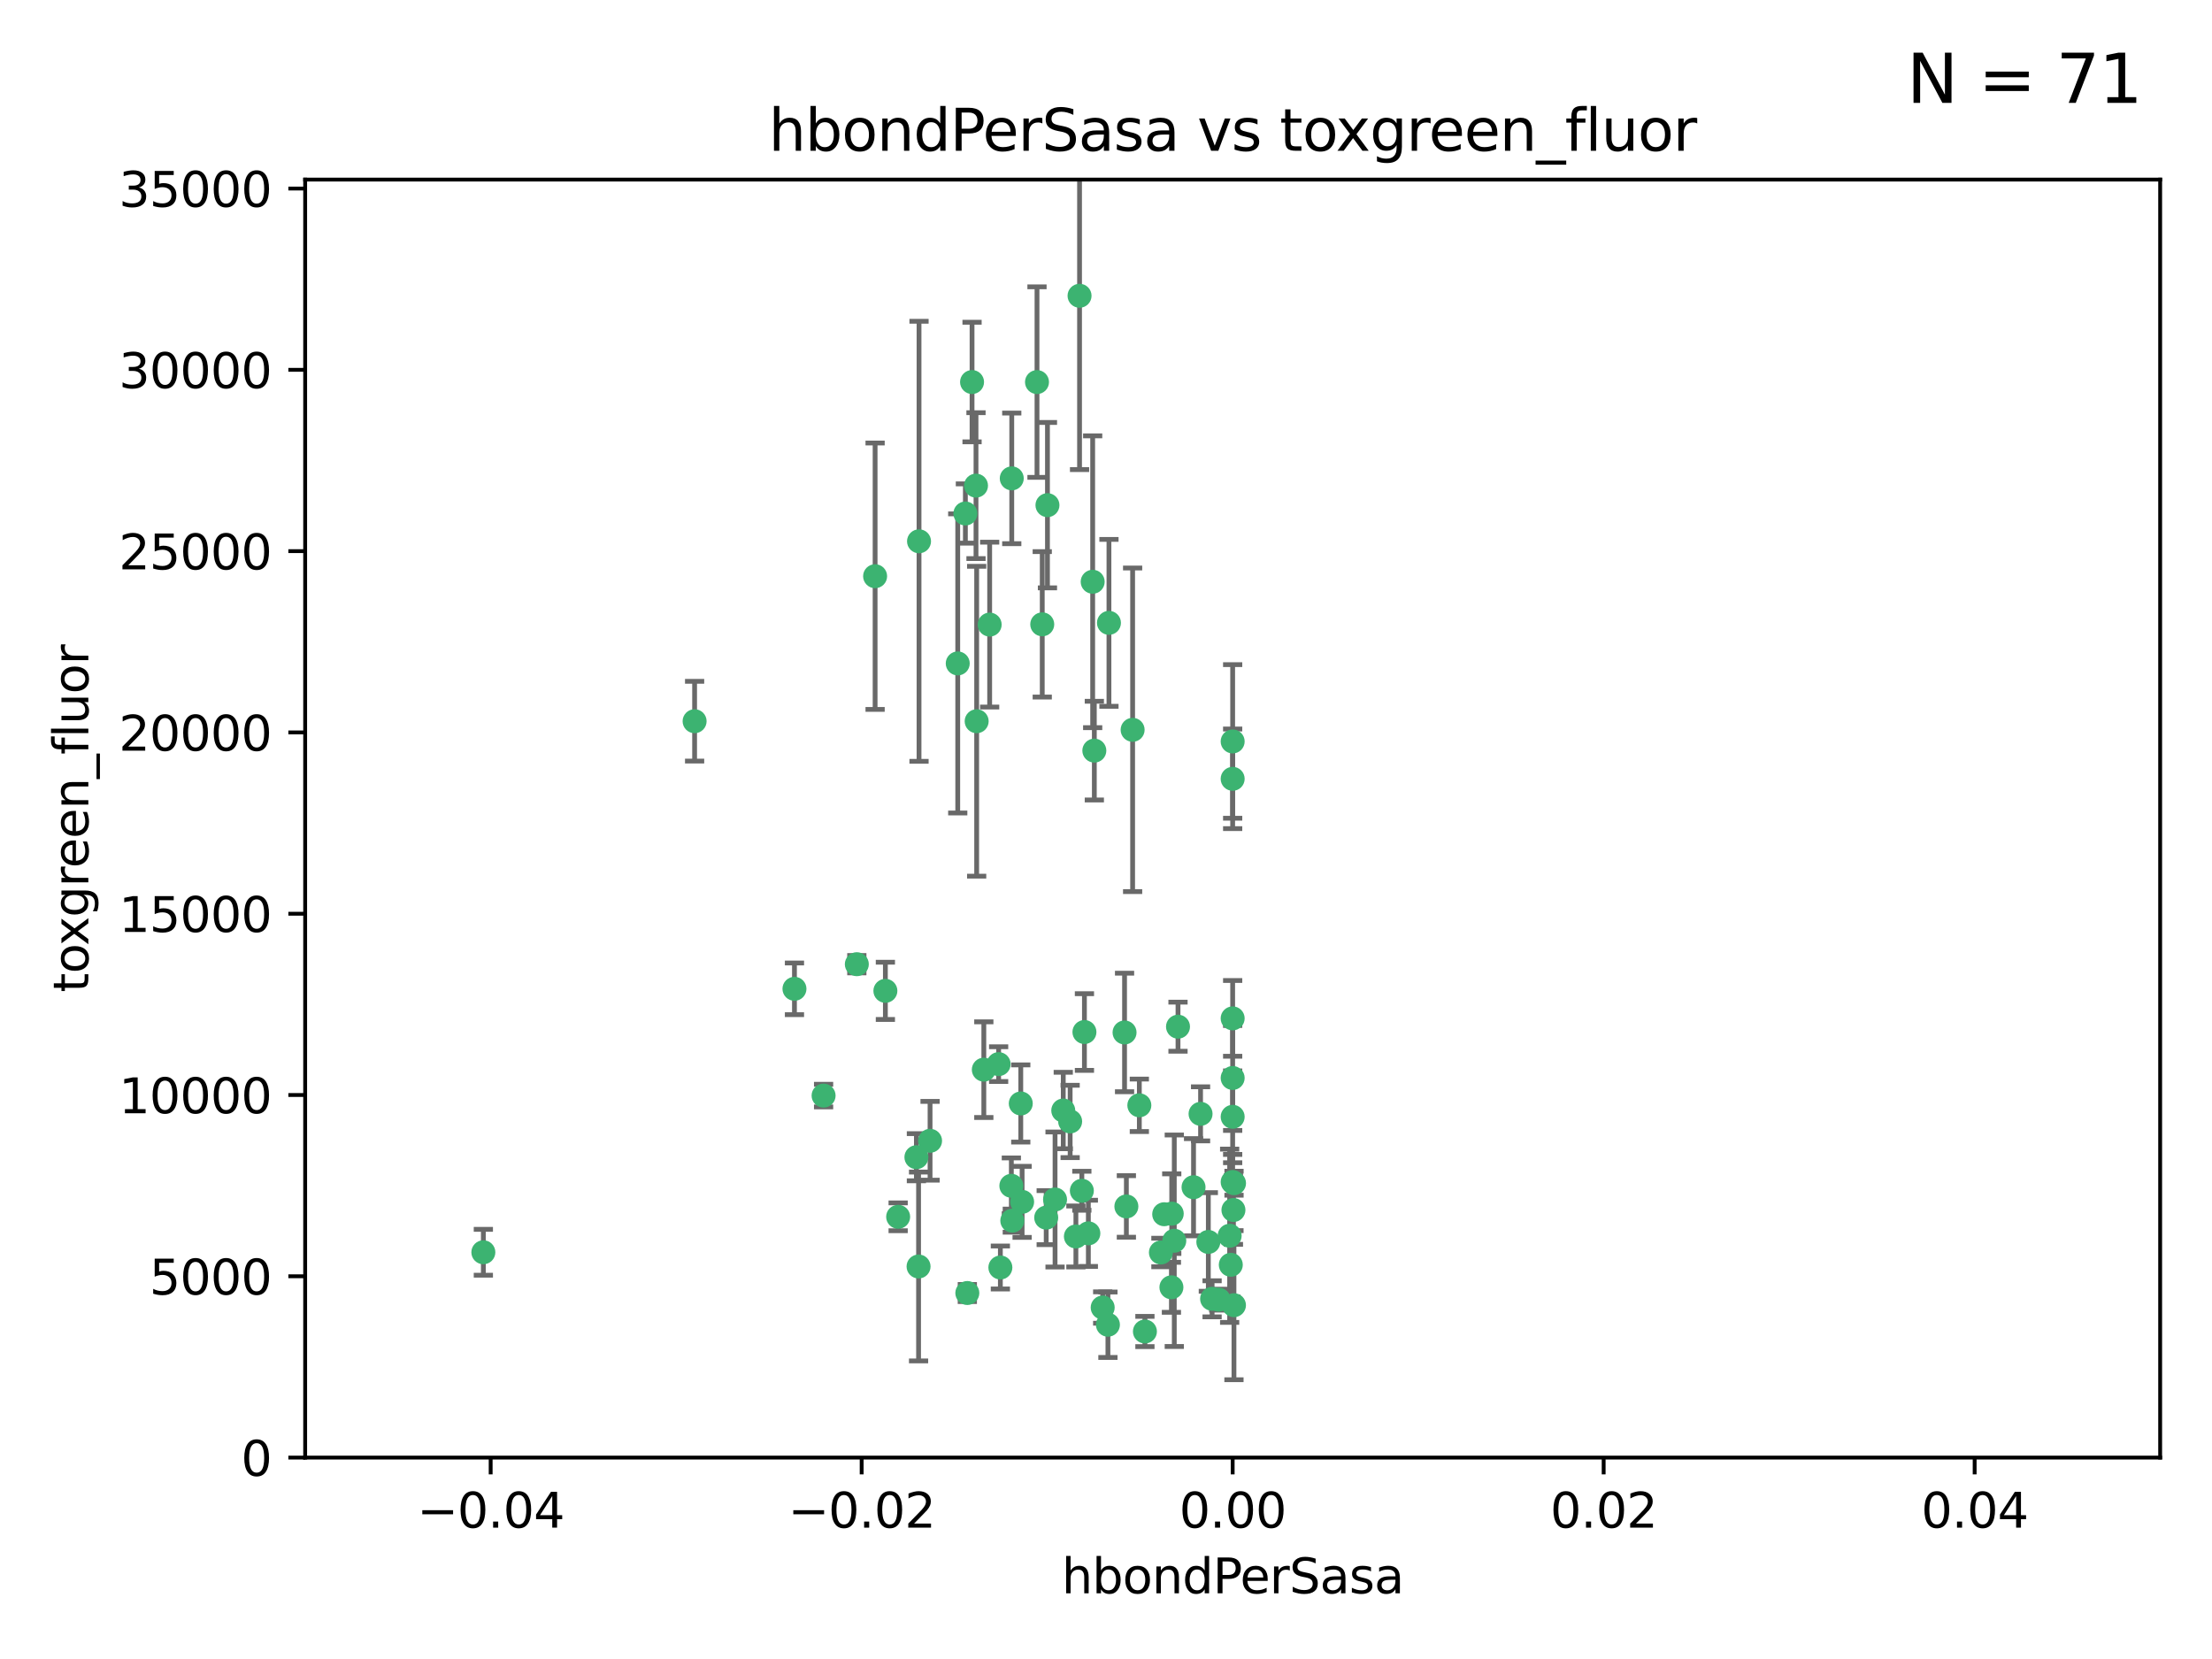 <?xml version="1.0" encoding="utf-8" standalone="no"?>
<!DOCTYPE svg PUBLIC "-//W3C//DTD SVG 1.1//EN"
  "http://www.w3.org/Graphics/SVG/1.1/DTD/svg11.dtd">
<svg xmlns:xlink="http://www.w3.org/1999/xlink" width="460.8pt" height="345.6pt" viewBox="0 0 460.8 345.6" xmlns="http://www.w3.org/2000/svg" version="1.1">
 <defs>
  <style type="text/css">*{stroke-linejoin: round; stroke-linecap: butt}</style>
 </defs>
 <g id="figure_1">
  <g id="patch_1">
   <path d="M 0 345.6 
L 460.8 345.6 
L 460.8 0 
L 0 0 
z
" style="fill: #ffffff"/>
  </g>
  <g id="axes_1">
   <g id="patch_2">
    <path d="M 63.571 303.64 
L 450 303.64 
L 450 37.411 
L 63.571 37.411 
z
" style="fill: #ffffff"/>
   </g>
   <g id="PathCollection_1">
    <defs>
     <path id="m4225fe1661" d="M 0 1.118 
C 0.297 1.118 0.581 1 0.791 0.791 
C 1 0.581 1.118 0.297 1.118 0 
C 1.118 -0.297 1 -0.581 0.791 -0.791 
C 0.581 -1 0.297 -1.118 0 -1.118 
C -0.297 -1.118 -0.581 -1 -0.791 -0.791 
C -1 -0.581 -1.118 -0.297 -1.118 0 
C -1.118 0.297 -1 0.581 -0.791 0.791 
C -0.581 1 -0.297 1.118 0 1.118 
z
" style="stroke: #3cb371"/>
    </defs>
    <g clip-path="url(#p23bdf0e382)">
     <use xlink:href="#m4225fe1661" x="216.026" y="79.593" style="fill: #3cb371; stroke: #3cb371"/>
     <use xlink:href="#m4225fe1661" x="224.89" y="61.614" style="fill: #3cb371; stroke: #3cb371"/>
     <use xlink:href="#m4225fe1661" x="100.691" y="260.87" style="fill: #3cb371; stroke: #3cb371"/>
     <use xlink:href="#m4225fe1661" x="203.319" y="101.166" style="fill: #3cb371; stroke: #3cb371"/>
     <use xlink:href="#m4225fe1661" x="191.45" y="112.761" style="fill: #3cb371; stroke: #3cb371"/>
     <use xlink:href="#m4225fe1661" x="206.164" y="130.114" style="fill: #3cb371; stroke: #3cb371"/>
     <use xlink:href="#m4225fe1661" x="199.515" y="138.203" style="fill: #3cb371; stroke: #3cb371"/>
     <use xlink:href="#m4225fe1661" x="201.107" y="106.972" style="fill: #3cb371; stroke: #3cb371"/>
     <use xlink:href="#m4225fe1661" x="210.768" y="99.654" style="fill: #3cb371; stroke: #3cb371"/>
     <use xlink:href="#m4225fe1661" x="241.838" y="260.914" style="fill: #3cb371; stroke: #3cb371"/>
     <use xlink:href="#m4225fe1661" x="217.118" y="130.059" style="fill: #3cb371; stroke: #3cb371"/>
     <use xlink:href="#m4225fe1661" x="202.496" y="79.585" style="fill: #3cb371; stroke: #3cb371"/>
     <use xlink:href="#m4225fe1661" x="184.442" y="206.41" style="fill: #3cb371; stroke: #3cb371"/>
     <use xlink:href="#m4225fe1661" x="182.301" y="120.034" style="fill: #3cb371; stroke: #3cb371"/>
     <use xlink:href="#m4225fe1661" x="210.682" y="247.024" style="fill: #3cb371; stroke: #3cb371"/>
     <use xlink:href="#m4225fe1661" x="165.501" y="205.988" style="fill: #3cb371; stroke: #3cb371"/>
     <use xlink:href="#m4225fe1661" x="227.624" y="121.191" style="fill: #3cb371; stroke: #3cb371"/>
     <use xlink:href="#m4225fe1661" x="201.512" y="269.359" style="fill: #3cb371; stroke: #3cb371"/>
     <use xlink:href="#m4225fe1661" x="244.095" y="252.825" style="fill: #3cb371; stroke: #3cb371"/>
     <use xlink:href="#m4225fe1661" x="144.699" y="150.242" style="fill: #3cb371; stroke: #3cb371"/>
     <use xlink:href="#m4225fe1661" x="242.524" y="252.947" style="fill: #3cb371; stroke: #3cb371"/>
     <use xlink:href="#m4225fe1661" x="190.904" y="241.067" style="fill: #3cb371; stroke: #3cb371"/>
     <use xlink:href="#m4225fe1661" x="208.395" y="264.042" style="fill: #3cb371; stroke: #3cb371"/>
     <use xlink:href="#m4225fe1661" x="237.346" y="230.255" style="fill: #3cb371; stroke: #3cb371"/>
     <use xlink:href="#m4225fe1661" x="252.503" y="270.567" style="fill: #3cb371; stroke: #3cb371"/>
     <use xlink:href="#m4225fe1661" x="256.948" y="252.069" style="fill: #3cb371; stroke: #3cb371"/>
     <use xlink:href="#m4225fe1661" x="219.786" y="249.877" style="fill: #3cb371; stroke: #3cb371"/>
     <use xlink:href="#m4225fe1661" x="244.027" y="268.169" style="fill: #3cb371; stroke: #3cb371"/>
     <use xlink:href="#m4225fe1661" x="256.397" y="263.481" style="fill: #3cb371; stroke: #3cb371"/>
     <use xlink:href="#m4225fe1661" x="238.508" y="277.375" style="fill: #3cb371; stroke: #3cb371"/>
     <use xlink:href="#m4225fe1661" x="234.644" y="251.323" style="fill: #3cb371; stroke: #3cb371"/>
     <use xlink:href="#m4225fe1661" x="253.875" y="270.746" style="fill: #3cb371; stroke: #3cb371"/>
     <use xlink:href="#m4225fe1661" x="229.709" y="272.382" style="fill: #3cb371; stroke: #3cb371"/>
     <use xlink:href="#m4225fe1661" x="204.948" y="222.83" style="fill: #3cb371; stroke: #3cb371"/>
     <use xlink:href="#m4225fe1661" x="191.354" y="263.833" style="fill: #3cb371; stroke: #3cb371"/>
     <use xlink:href="#m4225fe1661" x="212.925" y="250.369" style="fill: #3cb371; stroke: #3cb371"/>
     <use xlink:href="#m4225fe1661" x="203.457" y="150.246" style="fill: #3cb371; stroke: #3cb371"/>
     <use xlink:href="#m4225fe1661" x="221.497" y="231.339" style="fill: #3cb371; stroke: #3cb371"/>
     <use xlink:href="#m4225fe1661" x="225.908" y="214.991" style="fill: #3cb371; stroke: #3cb371"/>
     <use xlink:href="#m4225fe1661" x="244.625" y="258.47" style="fill: #3cb371; stroke: #3cb371"/>
     <use xlink:href="#m4225fe1661" x="178.492" y="200.861" style="fill: #3cb371; stroke: #3cb371"/>
     <use xlink:href="#m4225fe1661" x="217.943" y="253.655" style="fill: #3cb371; stroke: #3cb371"/>
     <use xlink:href="#m4225fe1661" x="187.102" y="253.482" style="fill: #3cb371; stroke: #3cb371"/>
     <use xlink:href="#m4225fe1661" x="235.946" y="152.035" style="fill: #3cb371; stroke: #3cb371"/>
     <use xlink:href="#m4225fe1661" x="208.035" y="221.675" style="fill: #3cb371; stroke: #3cb371"/>
     <use xlink:href="#m4225fe1661" x="230.801" y="275.967" style="fill: #3cb371; stroke: #3cb371"/>
     <use xlink:href="#m4225fe1661" x="234.265" y="215.082" style="fill: #3cb371; stroke: #3cb371"/>
     <use xlink:href="#m4225fe1661" x="256.786" y="212.147" style="fill: #3cb371; stroke: #3cb371"/>
     <use xlink:href="#m4225fe1661" x="227.97" y="156.366" style="fill: #3cb371; stroke: #3cb371"/>
     <use xlink:href="#m4225fe1661" x="222.931" y="233.615" style="fill: #3cb371; stroke: #3cb371"/>
     <use xlink:href="#m4225fe1661" x="224.129" y="257.576" style="fill: #3cb371; stroke: #3cb371"/>
     <use xlink:href="#m4225fe1661" x="225.369" y="248.058" style="fill: #3cb371; stroke: #3cb371"/>
     <use xlink:href="#m4225fe1661" x="257.056" y="271.896" style="fill: #3cb371; stroke: #3cb371"/>
     <use xlink:href="#m4225fe1661" x="226.725" y="256.929" style="fill: #3cb371; stroke: #3cb371"/>
     <use xlink:href="#m4225fe1661" x="256.786" y="224.561" style="fill: #3cb371; stroke: #3cb371"/>
     <use xlink:href="#m4225fe1661" x="245.4" y="213.877" style="fill: #3cb371; stroke: #3cb371"/>
     <use xlink:href="#m4225fe1661" x="210.881" y="254.285" style="fill: #3cb371; stroke: #3cb371"/>
     <use xlink:href="#m4225fe1661" x="256.159" y="257.429" style="fill: #3cb371; stroke: #3cb371"/>
     <use xlink:href="#m4225fe1661" x="250.099" y="232.035" style="fill: #3cb371; stroke: #3cb371"/>
     <use xlink:href="#m4225fe1661" x="256.786" y="154.457" style="fill: #3cb371; stroke: #3cb371"/>
     <use xlink:href="#m4225fe1661" x="218.205" y="105.234" style="fill: #3cb371; stroke: #3cb371"/>
     <use xlink:href="#m4225fe1661" x="231.015" y="129.752" style="fill: #3cb371; stroke: #3cb371"/>
     <use xlink:href="#m4225fe1661" x="256.786" y="232.65" style="fill: #3cb371; stroke: #3cb371"/>
     <use xlink:href="#m4225fe1661" x="251.718" y="258.72" style="fill: #3cb371; stroke: #3cb371"/>
     <use xlink:href="#m4225fe1661" x="256.786" y="246.235" style="fill: #3cb371; stroke: #3cb371"/>
     <use xlink:href="#m4225fe1661" x="248.636" y="247.319" style="fill: #3cb371; stroke: #3cb371"/>
     <use xlink:href="#m4225fe1661" x="257.069" y="246.485" style="fill: #3cb371; stroke: #3cb371"/>
     <use xlink:href="#m4225fe1661" x="212.645" y="229.873" style="fill: #3cb371; stroke: #3cb371"/>
     <use xlink:href="#m4225fe1661" x="193.749" y="237.649" style="fill: #3cb371; stroke: #3cb371"/>
     <use xlink:href="#m4225fe1661" x="171.569" y="228.234" style="fill: #3cb371; stroke: #3cb371"/>
     <use xlink:href="#m4225fe1661" x="256.786" y="162.243" style="fill: #3cb371; stroke: #3cb371"/>
    </g>
   </g>
   <g id="matplotlib.axis_1">
    <g id="xtick_1">
     <g id="line2d_1">
      <defs>
       <path id="mf4c8708329" d="M 0 0 
L 0 3.5 
" style="stroke: #000000; stroke-width: 0.8"/>
      </defs>
      <g>
       <use xlink:href="#mf4c8708329" x="102.214" y="303.64" style="stroke: #000000; stroke-width: 0.8"/>
      </g>
     </g>
     <g id="text_1">
      <!-- −0.04 -->
      <g transform="translate(86.891 318.238)scale(0.1 -0.1)">
       <defs>
        <path id="DejaVuSans-2212" d="M 678 2272 
L 4684 2272 
L 4684 1741 
L 678 1741 
L 678 2272 
z
" transform="scale(0.016)"/>
        <path id="DejaVuSans-30" d="M 2034 4250 
Q 1547 4250 1301 3770 
Q 1056 3291 1056 2328 
Q 1056 1369 1301 889 
Q 1547 409 2034 409 
Q 2525 409 2770 889 
Q 3016 1369 3016 2328 
Q 3016 3291 2770 3770 
Q 2525 4250 2034 4250 
z
M 2034 4750 
Q 2819 4750 3233 4129 
Q 3647 3509 3647 2328 
Q 3647 1150 3233 529 
Q 2819 -91 2034 -91 
Q 1250 -91 836 529 
Q 422 1150 422 2328 
Q 422 3509 836 4129 
Q 1250 4750 2034 4750 
z
" transform="scale(0.016)"/>
        <path id="DejaVuSans-2e" d="M 684 794 
L 1344 794 
L 1344 0 
L 684 0 
L 684 794 
z
" transform="scale(0.016)"/>
        <path id="DejaVuSans-34" d="M 2419 4116 
L 825 1625 
L 2419 1625 
L 2419 4116 
z
M 2253 4666 
L 3047 4666 
L 3047 1625 
L 3713 1625 
L 3713 1100 
L 3047 1100 
L 3047 0 
L 2419 0 
L 2419 1100 
L 313 1100 
L 313 1709 
L 2253 4666 
z
" transform="scale(0.016)"/>
       </defs>
       <use xlink:href="#DejaVuSans-2212"/>
       <use xlink:href="#DejaVuSans-30" x="83.789"/>
       <use xlink:href="#DejaVuSans-2e" x="147.412"/>
       <use xlink:href="#DejaVuSans-30" x="179.199"/>
       <use xlink:href="#DejaVuSans-34" x="242.822"/>
      </g>
     </g>
    </g>
    <g id="xtick_2">
     <g id="line2d_2">
      <g>
       <use xlink:href="#mf4c8708329" x="179.5" y="303.64" style="stroke: #000000; stroke-width: 0.8"/>
      </g>
     </g>
     <g id="text_2">
      <!-- −0.02 -->
      <g transform="translate(164.177 318.238)scale(0.1 -0.1)">
       <defs>
        <path id="DejaVuSans-32" d="M 1228 531 
L 3431 531 
L 3431 0 
L 469 0 
L 469 531 
Q 828 903 1448 1529 
Q 2069 2156 2228 2338 
Q 2531 2678 2651 2914 
Q 2772 3150 2772 3378 
Q 2772 3750 2511 3984 
Q 2250 4219 1831 4219 
Q 1534 4219 1204 4116 
Q 875 4013 500 3803 
L 500 4441 
Q 881 4594 1212 4672 
Q 1544 4750 1819 4750 
Q 2544 4750 2975 4387 
Q 3406 4025 3406 3419 
Q 3406 3131 3298 2873 
Q 3191 2616 2906 2266 
Q 2828 2175 2409 1742 
Q 1991 1309 1228 531 
z
" transform="scale(0.016)"/>
       </defs>
       <use xlink:href="#DejaVuSans-2212"/>
       <use xlink:href="#DejaVuSans-30" x="83.789"/>
       <use xlink:href="#DejaVuSans-2e" x="147.412"/>
       <use xlink:href="#DejaVuSans-30" x="179.199"/>
       <use xlink:href="#DejaVuSans-32" x="242.822"/>
      </g>
     </g>
    </g>
    <g id="xtick_3">
     <g id="line2d_3">
      <g>
       <use xlink:href="#mf4c8708329" x="256.786" y="303.64" style="stroke: #000000; stroke-width: 0.8"/>
      </g>
     </g>
     <g id="text_3">
      <!-- 0.00 -->
      <g transform="translate(245.653 318.238)scale(0.1 -0.1)">
       <use xlink:href="#DejaVuSans-30"/>
       <use xlink:href="#DejaVuSans-2e" x="63.623"/>
       <use xlink:href="#DejaVuSans-30" x="95.41"/>
       <use xlink:href="#DejaVuSans-30" x="159.033"/>
      </g>
     </g>
    </g>
    <g id="xtick_4">
     <g id="line2d_4">
      <g>
       <use xlink:href="#mf4c8708329" x="334.071" y="303.64" style="stroke: #000000; stroke-width: 0.8"/>
      </g>
     </g>
     <g id="text_4">
      <!-- 0.02 -->
      <g transform="translate(322.939 318.238)scale(0.1 -0.1)">
       <use xlink:href="#DejaVuSans-30"/>
       <use xlink:href="#DejaVuSans-2e" x="63.623"/>
       <use xlink:href="#DejaVuSans-30" x="95.41"/>
       <use xlink:href="#DejaVuSans-32" x="159.033"/>
      </g>
     </g>
    </g>
    <g id="xtick_5">
     <g id="line2d_5">
      <g>
       <use xlink:href="#mf4c8708329" x="411.357" y="303.64" style="stroke: #000000; stroke-width: 0.8"/>
      </g>
     </g>
     <g id="text_5">
      <!-- 0.04 -->
      <g transform="translate(400.224 318.238)scale(0.1 -0.1)">
       <use xlink:href="#DejaVuSans-30"/>
       <use xlink:href="#DejaVuSans-2e" x="63.623"/>
       <use xlink:href="#DejaVuSans-30" x="95.41"/>
       <use xlink:href="#DejaVuSans-34" x="159.033"/>
      </g>
     </g>
    </g>
    <g id="text_6">
     <!-- hbondPerSasa -->
     <g transform="translate(221.168 331.917)scale(0.1 -0.1)">
      <defs>
       <path id="DejaVuSans-68" d="M 3513 2113 
L 3513 0 
L 2938 0 
L 2938 2094 
Q 2938 2591 2744 2837 
Q 2550 3084 2163 3084 
Q 1697 3084 1428 2787 
Q 1159 2491 1159 1978 
L 1159 0 
L 581 0 
L 581 4863 
L 1159 4863 
L 1159 2956 
Q 1366 3272 1645 3428 
Q 1925 3584 2291 3584 
Q 2894 3584 3203 3211 
Q 3513 2838 3513 2113 
z
" transform="scale(0.016)"/>
       <path id="DejaVuSans-62" d="M 3116 1747 
Q 3116 2381 2855 2742 
Q 2594 3103 2138 3103 
Q 1681 3103 1420 2742 
Q 1159 2381 1159 1747 
Q 1159 1113 1420 752 
Q 1681 391 2138 391 
Q 2594 391 2855 752 
Q 3116 1113 3116 1747 
z
M 1159 2969 
Q 1341 3281 1617 3432 
Q 1894 3584 2278 3584 
Q 2916 3584 3314 3078 
Q 3713 2572 3713 1747 
Q 3713 922 3314 415 
Q 2916 -91 2278 -91 
Q 1894 -91 1617 61 
Q 1341 213 1159 525 
L 1159 0 
L 581 0 
L 581 4863 
L 1159 4863 
L 1159 2969 
z
" transform="scale(0.016)"/>
       <path id="DejaVuSans-6f" d="M 1959 3097 
Q 1497 3097 1228 2736 
Q 959 2375 959 1747 
Q 959 1119 1226 758 
Q 1494 397 1959 397 
Q 2419 397 2687 759 
Q 2956 1122 2956 1747 
Q 2956 2369 2687 2733 
Q 2419 3097 1959 3097 
z
M 1959 3584 
Q 2709 3584 3137 3096 
Q 3566 2609 3566 1747 
Q 3566 888 3137 398 
Q 2709 -91 1959 -91 
Q 1206 -91 779 398 
Q 353 888 353 1747 
Q 353 2609 779 3096 
Q 1206 3584 1959 3584 
z
" transform="scale(0.016)"/>
       <path id="DejaVuSans-6e" d="M 3513 2113 
L 3513 0 
L 2938 0 
L 2938 2094 
Q 2938 2591 2744 2837 
Q 2550 3084 2163 3084 
Q 1697 3084 1428 2787 
Q 1159 2491 1159 1978 
L 1159 0 
L 581 0 
L 581 3500 
L 1159 3500 
L 1159 2956 
Q 1366 3272 1645 3428 
Q 1925 3584 2291 3584 
Q 2894 3584 3203 3211 
Q 3513 2838 3513 2113 
z
" transform="scale(0.016)"/>
       <path id="DejaVuSans-64" d="M 2906 2969 
L 2906 4863 
L 3481 4863 
L 3481 0 
L 2906 0 
L 2906 525 
Q 2725 213 2448 61 
Q 2172 -91 1784 -91 
Q 1150 -91 751 415 
Q 353 922 353 1747 
Q 353 2572 751 3078 
Q 1150 3584 1784 3584 
Q 2172 3584 2448 3432 
Q 2725 3281 2906 2969 
z
M 947 1747 
Q 947 1113 1208 752 
Q 1469 391 1925 391 
Q 2381 391 2643 752 
Q 2906 1113 2906 1747 
Q 2906 2381 2643 2742 
Q 2381 3103 1925 3103 
Q 1469 3103 1208 2742 
Q 947 2381 947 1747 
z
" transform="scale(0.016)"/>
       <path id="DejaVuSans-50" d="M 1259 4147 
L 1259 2394 
L 2053 2394 
Q 2494 2394 2734 2622 
Q 2975 2850 2975 3272 
Q 2975 3691 2734 3919 
Q 2494 4147 2053 4147 
L 1259 4147 
z
M 628 4666 
L 2053 4666 
Q 2838 4666 3239 4311 
Q 3641 3956 3641 3272 
Q 3641 2581 3239 2228 
Q 2838 1875 2053 1875 
L 1259 1875 
L 1259 0 
L 628 0 
L 628 4666 
z
" transform="scale(0.016)"/>
       <path id="DejaVuSans-65" d="M 3597 1894 
L 3597 1613 
L 953 1613 
Q 991 1019 1311 708 
Q 1631 397 2203 397 
Q 2534 397 2845 478 
Q 3156 559 3463 722 
L 3463 178 
Q 3153 47 2828 -22 
Q 2503 -91 2169 -91 
Q 1331 -91 842 396 
Q 353 884 353 1716 
Q 353 2575 817 3079 
Q 1281 3584 2069 3584 
Q 2775 3584 3186 3129 
Q 3597 2675 3597 1894 
z
M 3022 2063 
Q 3016 2534 2758 2815 
Q 2500 3097 2075 3097 
Q 1594 3097 1305 2825 
Q 1016 2553 972 2059 
L 3022 2063 
z
" transform="scale(0.016)"/>
       <path id="DejaVuSans-72" d="M 2631 2963 
Q 2534 3019 2420 3045 
Q 2306 3072 2169 3072 
Q 1681 3072 1420 2755 
Q 1159 2438 1159 1844 
L 1159 0 
L 581 0 
L 581 3500 
L 1159 3500 
L 1159 2956 
Q 1341 3275 1631 3429 
Q 1922 3584 2338 3584 
Q 2397 3584 2469 3576 
Q 2541 3569 2628 3553 
L 2631 2963 
z
" transform="scale(0.016)"/>
       <path id="DejaVuSans-53" d="M 3425 4513 
L 3425 3897 
Q 3066 4069 2747 4153 
Q 2428 4238 2131 4238 
Q 1616 4238 1336 4038 
Q 1056 3838 1056 3469 
Q 1056 3159 1242 3001 
Q 1428 2844 1947 2747 
L 2328 2669 
Q 3034 2534 3370 2195 
Q 3706 1856 3706 1288 
Q 3706 609 3251 259 
Q 2797 -91 1919 -91 
Q 1588 -91 1214 -16 
Q 841 59 441 206 
L 441 856 
Q 825 641 1194 531 
Q 1563 422 1919 422 
Q 2459 422 2753 634 
Q 3047 847 3047 1241 
Q 3047 1584 2836 1778 
Q 2625 1972 2144 2069 
L 1759 2144 
Q 1053 2284 737 2584 
Q 422 2884 422 3419 
Q 422 4038 858 4394 
Q 1294 4750 2059 4750 
Q 2388 4750 2728 4690 
Q 3069 4631 3425 4513 
z
" transform="scale(0.016)"/>
       <path id="DejaVuSans-61" d="M 2194 1759 
Q 1497 1759 1228 1600 
Q 959 1441 959 1056 
Q 959 750 1161 570 
Q 1363 391 1709 391 
Q 2188 391 2477 730 
Q 2766 1069 2766 1631 
L 2766 1759 
L 2194 1759 
z
M 3341 1997 
L 3341 0 
L 2766 0 
L 2766 531 
Q 2569 213 2275 61 
Q 1981 -91 1556 -91 
Q 1019 -91 701 211 
Q 384 513 384 1019 
Q 384 1609 779 1909 
Q 1175 2209 1959 2209 
L 2766 2209 
L 2766 2266 
Q 2766 2663 2505 2880 
Q 2244 3097 1772 3097 
Q 1472 3097 1187 3025 
Q 903 2953 641 2809 
L 641 3341 
Q 956 3463 1253 3523 
Q 1550 3584 1831 3584 
Q 2591 3584 2966 3190 
Q 3341 2797 3341 1997 
z
" transform="scale(0.016)"/>
       <path id="DejaVuSans-73" d="M 2834 3397 
L 2834 2853 
Q 2591 2978 2328 3040 
Q 2066 3103 1784 3103 
Q 1356 3103 1142 2972 
Q 928 2841 928 2578 
Q 928 2378 1081 2264 
Q 1234 2150 1697 2047 
L 1894 2003 
Q 2506 1872 2764 1633 
Q 3022 1394 3022 966 
Q 3022 478 2636 193 
Q 2250 -91 1575 -91 
Q 1294 -91 989 -36 
Q 684 19 347 128 
L 347 722 
Q 666 556 975 473 
Q 1284 391 1588 391 
Q 1994 391 2212 530 
Q 2431 669 2431 922 
Q 2431 1156 2273 1281 
Q 2116 1406 1581 1522 
L 1381 1569 
Q 847 1681 609 1914 
Q 372 2147 372 2553 
Q 372 3047 722 3315 
Q 1072 3584 1716 3584 
Q 2034 3584 2315 3537 
Q 2597 3491 2834 3397 
z
" transform="scale(0.016)"/>
      </defs>
      <use xlink:href="#DejaVuSans-68"/>
      <use xlink:href="#DejaVuSans-62" x="63.379"/>
      <use xlink:href="#DejaVuSans-6f" x="126.855"/>
      <use xlink:href="#DejaVuSans-6e" x="188.037"/>
      <use xlink:href="#DejaVuSans-64" x="251.416"/>
      <use xlink:href="#DejaVuSans-50" x="314.893"/>
      <use xlink:href="#DejaVuSans-65" x="371.57"/>
      <use xlink:href="#DejaVuSans-72" x="433.094"/>
      <use xlink:href="#DejaVuSans-53" x="474.207"/>
      <use xlink:href="#DejaVuSans-61" x="537.684"/>
      <use xlink:href="#DejaVuSans-73" x="598.963"/>
      <use xlink:href="#DejaVuSans-61" x="651.062"/>
     </g>
    </g>
   </g>
   <g id="matplotlib.axis_2">
    <g id="ytick_1">
     <g id="line2d_6">
      <defs>
       <path id="m24e6a67975" d="M 0 0 
L -3.5 0 
" style="stroke: #000000; stroke-width: 0.8"/>
      </defs>
      <g>
       <use xlink:href="#m24e6a67975" x="63.571" y="303.64" style="stroke: #000000; stroke-width: 0.8"/>
      </g>
     </g>
     <g id="text_7">
      <!-- 0 -->
      <g transform="translate(50.209 307.439)scale(0.1 -0.1)">
       <use xlink:href="#DejaVuSans-30"/>
      </g>
     </g>
    </g>
    <g id="ytick_2">
     <g id="line2d_7">
      <g>
       <use xlink:href="#m24e6a67975" x="63.571" y="265.874" style="stroke: #000000; stroke-width: 0.8"/>
      </g>
     </g>
     <g id="text_8">
      <!-- 5000 -->
      <g transform="translate(31.121 269.673)scale(0.1 -0.1)">
       <defs>
        <path id="DejaVuSans-35" d="M 691 4666 
L 3169 4666 
L 3169 4134 
L 1269 4134 
L 1269 2991 
Q 1406 3038 1543 3061 
Q 1681 3084 1819 3084 
Q 2600 3084 3056 2656 
Q 3513 2228 3513 1497 
Q 3513 744 3044 326 
Q 2575 -91 1722 -91 
Q 1428 -91 1123 -41 
Q 819 9 494 109 
L 494 744 
Q 775 591 1075 516 
Q 1375 441 1709 441 
Q 2250 441 2565 725 
Q 2881 1009 2881 1497 
Q 2881 1984 2565 2268 
Q 2250 2553 1709 2553 
Q 1456 2553 1204 2497 
Q 953 2441 691 2322 
L 691 4666 
z
" transform="scale(0.016)"/>
       </defs>
       <use xlink:href="#DejaVuSans-35"/>
       <use xlink:href="#DejaVuSans-30" x="63.623"/>
       <use xlink:href="#DejaVuSans-30" x="127.246"/>
       <use xlink:href="#DejaVuSans-30" x="190.869"/>
      </g>
     </g>
    </g>
    <g id="ytick_3">
     <g id="line2d_8">
      <g>
       <use xlink:href="#m24e6a67975" x="63.571" y="228.108" style="stroke: #000000; stroke-width: 0.8"/>
      </g>
     </g>
     <g id="text_9">
      <!-- 10000 -->
      <g transform="translate(24.759 231.907)scale(0.1 -0.1)">
       <defs>
        <path id="DejaVuSans-31" d="M 794 531 
L 1825 531 
L 1825 4091 
L 703 3866 
L 703 4441 
L 1819 4666 
L 2450 4666 
L 2450 531 
L 3481 531 
L 3481 0 
L 794 0 
L 794 531 
z
" transform="scale(0.016)"/>
       </defs>
       <use xlink:href="#DejaVuSans-31"/>
       <use xlink:href="#DejaVuSans-30" x="63.623"/>
       <use xlink:href="#DejaVuSans-30" x="127.246"/>
       <use xlink:href="#DejaVuSans-30" x="190.869"/>
       <use xlink:href="#DejaVuSans-30" x="254.492"/>
      </g>
     </g>
    </g>
    <g id="ytick_4">
     <g id="line2d_9">
      <g>
       <use xlink:href="#m24e6a67975" x="63.571" y="190.342" style="stroke: #000000; stroke-width: 0.8"/>
      </g>
     </g>
     <g id="text_10">
      <!-- 15000 -->
      <g transform="translate(24.759 194.141)scale(0.1 -0.1)">
       <use xlink:href="#DejaVuSans-31"/>
       <use xlink:href="#DejaVuSans-35" x="63.623"/>
       <use xlink:href="#DejaVuSans-30" x="127.246"/>
       <use xlink:href="#DejaVuSans-30" x="190.869"/>
       <use xlink:href="#DejaVuSans-30" x="254.492"/>
      </g>
     </g>
    </g>
    <g id="ytick_5">
     <g id="line2d_10">
      <g>
       <use xlink:href="#m24e6a67975" x="63.571" y="152.576" style="stroke: #000000; stroke-width: 0.8"/>
      </g>
     </g>
     <g id="text_11">
      <!-- 20000 -->
      <g transform="translate(24.759 156.375)scale(0.1 -0.1)">
       <use xlink:href="#DejaVuSans-32"/>
       <use xlink:href="#DejaVuSans-30" x="63.623"/>
       <use xlink:href="#DejaVuSans-30" x="127.246"/>
       <use xlink:href="#DejaVuSans-30" x="190.869"/>
       <use xlink:href="#DejaVuSans-30" x="254.492"/>
      </g>
     </g>
    </g>
    <g id="ytick_6">
     <g id="line2d_11">
      <g>
       <use xlink:href="#m24e6a67975" x="63.571" y="114.81" style="stroke: #000000; stroke-width: 0.8"/>
      </g>
     </g>
     <g id="text_12">
      <!-- 25000 -->
      <g transform="translate(24.759 118.609)scale(0.1 -0.1)">
       <use xlink:href="#DejaVuSans-32"/>
       <use xlink:href="#DejaVuSans-35" x="63.623"/>
       <use xlink:href="#DejaVuSans-30" x="127.246"/>
       <use xlink:href="#DejaVuSans-30" x="190.869"/>
       <use xlink:href="#DejaVuSans-30" x="254.492"/>
      </g>
     </g>
    </g>
    <g id="ytick_7">
     <g id="line2d_12">
      <g>
       <use xlink:href="#m24e6a67975" x="63.571" y="77.044" style="stroke: #000000; stroke-width: 0.8"/>
      </g>
     </g>
     <g id="text_13">
      <!-- 30000 -->
      <g transform="translate(24.759 80.844)scale(0.1 -0.1)">
       <defs>
        <path id="DejaVuSans-33" d="M 2597 2516 
Q 3050 2419 3304 2112 
Q 3559 1806 3559 1356 
Q 3559 666 3084 287 
Q 2609 -91 1734 -91 
Q 1441 -91 1130 -33 
Q 819 25 488 141 
L 488 750 
Q 750 597 1062 519 
Q 1375 441 1716 441 
Q 2309 441 2620 675 
Q 2931 909 2931 1356 
Q 2931 1769 2642 2001 
Q 2353 2234 1838 2234 
L 1294 2234 
L 1294 2753 
L 1863 2753 
Q 2328 2753 2575 2939 
Q 2822 3125 2822 3475 
Q 2822 3834 2567 4026 
Q 2313 4219 1838 4219 
Q 1578 4219 1281 4162 
Q 984 4106 628 3988 
L 628 4550 
Q 988 4650 1302 4700 
Q 1616 4750 1894 4750 
Q 2613 4750 3031 4423 
Q 3450 4097 3450 3541 
Q 3450 3153 3228 2886 
Q 3006 2619 2597 2516 
z
" transform="scale(0.016)"/>
       </defs>
       <use xlink:href="#DejaVuSans-33"/>
       <use xlink:href="#DejaVuSans-30" x="63.623"/>
       <use xlink:href="#DejaVuSans-30" x="127.246"/>
       <use xlink:href="#DejaVuSans-30" x="190.869"/>
       <use xlink:href="#DejaVuSans-30" x="254.492"/>
      </g>
     </g>
    </g>
    <g id="ytick_8">
     <g id="line2d_13">
      <g>
       <use xlink:href="#m24e6a67975" x="63.571" y="39.278" style="stroke: #000000; stroke-width: 0.8"/>
      </g>
     </g>
     <g id="text_14">
      <!-- 35000 -->
      <g transform="translate(24.759 43.078)scale(0.1 -0.1)">
       <use xlink:href="#DejaVuSans-33"/>
       <use xlink:href="#DejaVuSans-35" x="63.623"/>
       <use xlink:href="#DejaVuSans-30" x="127.246"/>
       <use xlink:href="#DejaVuSans-30" x="190.869"/>
       <use xlink:href="#DejaVuSans-30" x="254.492"/>
      </g>
     </g>
    </g>
    <g id="text_15">
     <!-- toxgreen_fluor -->
     <g transform="translate(18.401 206.72)rotate(-90)scale(0.1 -0.1)">
      <defs>
       <path id="DejaVuSans-74" d="M 1172 4494 
L 1172 3500 
L 2356 3500 
L 2356 3053 
L 1172 3053 
L 1172 1153 
Q 1172 725 1289 603 
Q 1406 481 1766 481 
L 2356 481 
L 2356 0 
L 1766 0 
Q 1100 0 847 248 
Q 594 497 594 1153 
L 594 3053 
L 172 3053 
L 172 3500 
L 594 3500 
L 594 4494 
L 1172 4494 
z
" transform="scale(0.016)"/>
       <path id="DejaVuSans-78" d="M 3513 3500 
L 2247 1797 
L 3578 0 
L 2900 0 
L 1881 1375 
L 863 0 
L 184 0 
L 1544 1831 
L 300 3500 
L 978 3500 
L 1906 2253 
L 2834 3500 
L 3513 3500 
z
" transform="scale(0.016)"/>
       <path id="DejaVuSans-67" d="M 2906 1791 
Q 2906 2416 2648 2759 
Q 2391 3103 1925 3103 
Q 1463 3103 1205 2759 
Q 947 2416 947 1791 
Q 947 1169 1205 825 
Q 1463 481 1925 481 
Q 2391 481 2648 825 
Q 2906 1169 2906 1791 
z
M 3481 434 
Q 3481 -459 3084 -895 
Q 2688 -1331 1869 -1331 
Q 1566 -1331 1297 -1286 
Q 1028 -1241 775 -1147 
L 775 -588 
Q 1028 -725 1275 -790 
Q 1522 -856 1778 -856 
Q 2344 -856 2625 -561 
Q 2906 -266 2906 331 
L 2906 616 
Q 2728 306 2450 153 
Q 2172 0 1784 0 
Q 1141 0 747 490 
Q 353 981 353 1791 
Q 353 2603 747 3093 
Q 1141 3584 1784 3584 
Q 2172 3584 2450 3431 
Q 2728 3278 2906 2969 
L 2906 3500 
L 3481 3500 
L 3481 434 
z
" transform="scale(0.016)"/>
       <path id="DejaVuSans-5f" d="M 3263 -1063 
L 3263 -1509 
L -63 -1509 
L -63 -1063 
L 3263 -1063 
z
" transform="scale(0.016)"/>
       <path id="DejaVuSans-66" d="M 2375 4863 
L 2375 4384 
L 1825 4384 
Q 1516 4384 1395 4259 
Q 1275 4134 1275 3809 
L 1275 3500 
L 2222 3500 
L 2222 3053 
L 1275 3053 
L 1275 0 
L 697 0 
L 697 3053 
L 147 3053 
L 147 3500 
L 697 3500 
L 697 3744 
Q 697 4328 969 4595 
Q 1241 4863 1831 4863 
L 2375 4863 
z
" transform="scale(0.016)"/>
       <path id="DejaVuSans-6c" d="M 603 4863 
L 1178 4863 
L 1178 0 
L 603 0 
L 603 4863 
z
" transform="scale(0.016)"/>
       <path id="DejaVuSans-75" d="M 544 1381 
L 544 3500 
L 1119 3500 
L 1119 1403 
Q 1119 906 1312 657 
Q 1506 409 1894 409 
Q 2359 409 2629 706 
Q 2900 1003 2900 1516 
L 2900 3500 
L 3475 3500 
L 3475 0 
L 2900 0 
L 2900 538 
Q 2691 219 2414 64 
Q 2138 -91 1772 -91 
Q 1169 -91 856 284 
Q 544 659 544 1381 
z
M 1991 3584 
L 1991 3584 
z
" transform="scale(0.016)"/>
      </defs>
      <use xlink:href="#DejaVuSans-74"/>
      <use xlink:href="#DejaVuSans-6f" x="39.209"/>
      <use xlink:href="#DejaVuSans-78" x="97.266"/>
      <use xlink:href="#DejaVuSans-67" x="156.445"/>
      <use xlink:href="#DejaVuSans-72" x="219.922"/>
      <use xlink:href="#DejaVuSans-65" x="258.785"/>
      <use xlink:href="#DejaVuSans-65" x="320.309"/>
      <use xlink:href="#DejaVuSans-6e" x="381.832"/>
      <use xlink:href="#DejaVuSans-5f" x="445.211"/>
      <use xlink:href="#DejaVuSans-66" x="495.211"/>
      <use xlink:href="#DejaVuSans-6c" x="530.416"/>
      <use xlink:href="#DejaVuSans-75" x="558.199"/>
      <use xlink:href="#DejaVuSans-6f" x="621.578"/>
      <use xlink:href="#DejaVuSans-72" x="682.76"/>
     </g>
    </g>
   </g>
   <g id="LineCollection_1">
    <path d="M 216.026 99.437 
L 216.026 59.75 
" clip-path="url(#p23bdf0e382)" style="fill: none; stroke: #696969"/>
    <path d="M 224.89 97.825 
L 224.89 25.402 
" clip-path="url(#p23bdf0e382)" style="fill: none; stroke: #696969"/>
    <path d="M 100.691 265.648 
L 100.691 256.093 
" clip-path="url(#p23bdf0e382)" style="fill: none; stroke: #696969"/>
    <path d="M 203.319 116.358 
L 203.319 85.973 
" clip-path="url(#p23bdf0e382)" style="fill: none; stroke: #696969"/>
    <path d="M 191.45 158.597 
L 191.45 66.926 
" clip-path="url(#p23bdf0e382)" style="fill: none; stroke: #696969"/>
    <path d="M 206.164 147.286 
L 206.164 112.943 
" clip-path="url(#p23bdf0e382)" style="fill: none; stroke: #696969"/>
    <path d="M 199.515 169.362 
L 199.515 107.043 
" clip-path="url(#p23bdf0e382)" style="fill: none; stroke: #696969"/>
    <path d="M 201.107 113.147 
L 201.107 100.797 
" clip-path="url(#p23bdf0e382)" style="fill: none; stroke: #696969"/>
    <path d="M 210.768 113.257 
L 210.768 86.051 
" clip-path="url(#p23bdf0e382)" style="fill: none; stroke: #696969"/>
    <path d="M 241.838 263.886 
L 241.838 257.941 
" clip-path="url(#p23bdf0e382)" style="fill: none; stroke: #696969"/>
    <path d="M 217.118 145.209 
L 217.118 114.909 
" clip-path="url(#p23bdf0e382)" style="fill: none; stroke: #696969"/>
    <path d="M 202.496 92.04 
L 202.496 67.13 
" clip-path="url(#p23bdf0e382)" style="fill: none; stroke: #696969"/>
    <path d="M 184.442 212.375 
L 184.442 200.445 
" clip-path="url(#p23bdf0e382)" style="fill: none; stroke: #696969"/>
    <path d="M 182.301 147.781 
L 182.301 92.287 
" clip-path="url(#p23bdf0e382)" style="fill: none; stroke: #696969"/>
    <path d="M 210.682 252.829 
L 210.682 241.22 
" clip-path="url(#p23bdf0e382)" style="fill: none; stroke: #696969"/>
    <path d="M 165.501 211.368 
L 165.501 200.608 
" clip-path="url(#p23bdf0e382)" style="fill: none; stroke: #696969"/>
    <path d="M 227.624 151.584 
L 227.624 90.798 
" clip-path="url(#p23bdf0e382)" style="fill: none; stroke: #696969"/>
    <path d="M 201.512 271.136 
L 201.512 267.583 
" clip-path="url(#p23bdf0e382)" style="fill: none; stroke: #696969"/>
    <path d="M 244.095 261.12 
L 244.095 244.53 
" clip-path="url(#p23bdf0e382)" style="fill: none; stroke: #696969"/>
    <path d="M 144.699 158.549 
L 144.699 141.935 
" clip-path="url(#p23bdf0e382)" style="fill: none; stroke: #696969"/>
    <path d="M 242.524 253.886 
L 242.524 252.007 
" clip-path="url(#p23bdf0e382)" style="fill: none; stroke: #696969"/>
    <path d="M 190.904 245.981 
L 190.904 236.153 
" clip-path="url(#p23bdf0e382)" style="fill: none; stroke: #696969"/>
    <path d="M 208.395 268.515 
L 208.395 259.569 
" clip-path="url(#p23bdf0e382)" style="fill: none; stroke: #696969"/>
    <path d="M 237.346 235.721 
L 237.346 224.789 
" clip-path="url(#p23bdf0e382)" style="fill: none; stroke: #696969"/>
    <path d="M 252.503 274.323 
L 252.503 266.811 
" clip-path="url(#p23bdf0e382)" style="fill: none; stroke: #696969"/>
    <path d="M 256.948 259.223 
L 256.948 244.915 
" clip-path="url(#p23bdf0e382)" style="fill: none; stroke: #696969"/>
    <path d="M 219.786 263.939 
L 219.786 235.814 
" clip-path="url(#p23bdf0e382)" style="fill: none; stroke: #696969"/>
    <path d="M 244.027 273.375 
L 244.027 262.964 
" clip-path="url(#p23bdf0e382)" style="fill: none; stroke: #696969"/>
    <path d="M 256.397 270.16 
L 256.397 256.802 
" clip-path="url(#p23bdf0e382)" style="fill: none; stroke: #696969"/>
    <path d="M 238.508 280.522 
L 238.508 274.227 
" clip-path="url(#p23bdf0e382)" style="fill: none; stroke: #696969"/>
    <path d="M 234.644 257.736 
L 234.644 244.91 
" clip-path="url(#p23bdf0e382)" style="fill: none; stroke: #696969"/>
    <path d="M 253.875 272.926 
L 253.875 268.567 
" clip-path="url(#p23bdf0e382)" style="fill: none; stroke: #696969"/>
    <path d="M 229.709 275.653 
L 229.709 269.11 
" clip-path="url(#p23bdf0e382)" style="fill: none; stroke: #696969"/>
    <path d="M 204.948 232.795 
L 204.948 212.864 
" clip-path="url(#p23bdf0e382)" style="fill: none; stroke: #696969"/>
    <path d="M 191.354 283.505 
L 191.354 244.161 
" clip-path="url(#p23bdf0e382)" style="fill: none; stroke: #696969"/>
    <path d="M 212.925 257.768 
L 212.925 242.97 
" clip-path="url(#p23bdf0e382)" style="fill: none; stroke: #696969"/>
    <path d="M 203.457 182.519 
L 203.457 117.972 
" clip-path="url(#p23bdf0e382)" style="fill: none; stroke: #696969"/>
    <path d="M 221.497 239.299 
L 221.497 223.378 
" clip-path="url(#p23bdf0e382)" style="fill: none; stroke: #696969"/>
    <path d="M 225.908 222.978 
L 225.908 207.005 
" clip-path="url(#p23bdf0e382)" style="fill: none; stroke: #696969"/>
    <path d="M 244.625 280.499 
L 244.625 236.441 
" clip-path="url(#p23bdf0e382)" style="fill: none; stroke: #696969"/>
    <path d="M 178.492 202.673 
L 178.492 199.049 
" clip-path="url(#p23bdf0e382)" style="fill: none; stroke: #696969"/>
    <path d="M 217.943 259.28 
L 217.943 248.029 
" clip-path="url(#p23bdf0e382)" style="fill: none; stroke: #696969"/>
    <path d="M 187.102 256.385 
L 187.102 250.58 
" clip-path="url(#p23bdf0e382)" style="fill: none; stroke: #696969"/>
    <path d="M 235.946 185.743 
L 235.946 118.327 
" clip-path="url(#p23bdf0e382)" style="fill: none; stroke: #696969"/>
    <path d="M 208.035 225.297 
L 208.035 218.054 
" clip-path="url(#p23bdf0e382)" style="fill: none; stroke: #696969"/>
    <path d="M 230.801 282.783 
L 230.801 269.152 
" clip-path="url(#p23bdf0e382)" style="fill: none; stroke: #696969"/>
    <path d="M 234.265 227.428 
L 234.265 202.736 
" clip-path="url(#p23bdf0e382)" style="fill: none; stroke: #696969"/>
    <path d="M 256.786 220.035 
L 256.786 204.259 
" clip-path="url(#p23bdf0e382)" style="fill: none; stroke: #696969"/>
    <path d="M 227.97 166.65 
L 227.97 146.083 
" clip-path="url(#p23bdf0e382)" style="fill: none; stroke: #696969"/>
    <path d="M 222.931 241.152 
L 222.931 226.079 
" clip-path="url(#p23bdf0e382)" style="fill: none; stroke: #696969"/>
    <path d="M 224.129 263.925 
L 224.129 251.227 
" clip-path="url(#p23bdf0e382)" style="fill: none; stroke: #696969"/>
    <path d="M 225.369 252.121 
L 225.369 243.994 
" clip-path="url(#p23bdf0e382)" style="fill: none; stroke: #696969"/>
    <path d="M 257.056 287.425 
L 257.056 256.366 
" clip-path="url(#p23bdf0e382)" style="fill: none; stroke: #696969"/>
    <path d="M 226.725 263.824 
L 226.725 250.034 
" clip-path="url(#p23bdf0e382)" style="fill: none; stroke: #696969"/>
    <path d="M 256.786 235.496 
L 256.786 213.627 
" clip-path="url(#p23bdf0e382)" style="fill: none; stroke: #696969"/>
    <path d="M 245.4 218.99 
L 245.4 208.765 
" clip-path="url(#p23bdf0e382)" style="fill: none; stroke: #696969"/>
    <path d="M 210.881 256.694 
L 210.881 251.875 
" clip-path="url(#p23bdf0e382)" style="fill: none; stroke: #696969"/>
    <path d="M 256.159 275.478 
L 256.159 239.381 
" clip-path="url(#p23bdf0e382)" style="fill: none; stroke: #696969"/>
    <path d="M 250.099 237.667 
L 250.099 226.403 
" clip-path="url(#p23bdf0e382)" style="fill: none; stroke: #696969"/>
    <path d="M 256.786 170.456 
L 256.786 138.458 
" clip-path="url(#p23bdf0e382)" style="fill: none; stroke: #696969"/>
    <path d="M 218.205 122.461 
L 218.205 88.007 
" clip-path="url(#p23bdf0e382)" style="fill: none; stroke: #696969"/>
    <path d="M 231.015 147.136 
L 231.015 112.367 
" clip-path="url(#p23bdf0e382)" style="fill: none; stroke: #696969"/>
    <path d="M 256.786 242.215 
L 256.786 223.086 
" clip-path="url(#p23bdf0e382)" style="fill: none; stroke: #696969"/>
    <path d="M 251.718 268.99 
L 251.718 248.45 
" clip-path="url(#p23bdf0e382)" style="fill: none; stroke: #696969"/>
    <path d="M 256.786 251.981 
L 256.786 240.488 
" clip-path="url(#p23bdf0e382)" style="fill: none; stroke: #696969"/>
    <path d="M 248.636 257.444 
L 248.636 237.194 
" clip-path="url(#p23bdf0e382)" style="fill: none; stroke: #696969"/>
    <path d="M 257.069 248.986 
L 257.069 243.983 
" clip-path="url(#p23bdf0e382)" style="fill: none; stroke: #696969"/>
    <path d="M 212.645 237.913 
L 212.645 221.834 
" clip-path="url(#p23bdf0e382)" style="fill: none; stroke: #696969"/>
    <path d="M 193.749 245.856 
L 193.749 229.442 
" clip-path="url(#p23bdf0e382)" style="fill: none; stroke: #696969"/>
    <path d="M 171.569 230.592 
L 171.569 225.876 
" clip-path="url(#p23bdf0e382)" style="fill: none; stroke: #696969"/>
    <path d="M 256.786 172.618 
L 256.786 151.867 
" clip-path="url(#p23bdf0e382)" style="fill: none; stroke: #696969"/>
   </g>
   <g id="line2d_14">
    <defs>
     <path id="m23313a4ba6" d="M 2 0 
L -2 -0 
" style="stroke: #696969"/>
    </defs>
    <g clip-path="url(#p23bdf0e382)">
     <use xlink:href="#m23313a4ba6" x="216.026" y="99.437" style="fill: #696969; stroke: #696969"/>
     <use xlink:href="#m23313a4ba6" x="224.89" y="97.825" style="fill: #696969; stroke: #696969"/>
     <use xlink:href="#m23313a4ba6" x="100.691" y="265.648" style="fill: #696969; stroke: #696969"/>
     <use xlink:href="#m23313a4ba6" x="203.319" y="116.358" style="fill: #696969; stroke: #696969"/>
     <use xlink:href="#m23313a4ba6" x="191.45" y="158.597" style="fill: #696969; stroke: #696969"/>
     <use xlink:href="#m23313a4ba6" x="206.164" y="147.286" style="fill: #696969; stroke: #696969"/>
     <use xlink:href="#m23313a4ba6" x="199.515" y="169.362" style="fill: #696969; stroke: #696969"/>
     <use xlink:href="#m23313a4ba6" x="201.107" y="113.147" style="fill: #696969; stroke: #696969"/>
     <use xlink:href="#m23313a4ba6" x="210.768" y="113.257" style="fill: #696969; stroke: #696969"/>
     <use xlink:href="#m23313a4ba6" x="241.838" y="263.886" style="fill: #696969; stroke: #696969"/>
     <use xlink:href="#m23313a4ba6" x="217.118" y="145.209" style="fill: #696969; stroke: #696969"/>
     <use xlink:href="#m23313a4ba6" x="202.496" y="92.04" style="fill: #696969; stroke: #696969"/>
     <use xlink:href="#m23313a4ba6" x="184.442" y="212.375" style="fill: #696969; stroke: #696969"/>
     <use xlink:href="#m23313a4ba6" x="182.301" y="147.781" style="fill: #696969; stroke: #696969"/>
     <use xlink:href="#m23313a4ba6" x="210.682" y="252.829" style="fill: #696969; stroke: #696969"/>
     <use xlink:href="#m23313a4ba6" x="165.501" y="211.368" style="fill: #696969; stroke: #696969"/>
     <use xlink:href="#m23313a4ba6" x="227.624" y="151.584" style="fill: #696969; stroke: #696969"/>
     <use xlink:href="#m23313a4ba6" x="201.512" y="271.136" style="fill: #696969; stroke: #696969"/>
     <use xlink:href="#m23313a4ba6" x="244.095" y="261.12" style="fill: #696969; stroke: #696969"/>
     <use xlink:href="#m23313a4ba6" x="144.699" y="158.549" style="fill: #696969; stroke: #696969"/>
     <use xlink:href="#m23313a4ba6" x="242.524" y="253.886" style="fill: #696969; stroke: #696969"/>
     <use xlink:href="#m23313a4ba6" x="190.904" y="245.981" style="fill: #696969; stroke: #696969"/>
     <use xlink:href="#m23313a4ba6" x="208.395" y="268.515" style="fill: #696969; stroke: #696969"/>
     <use xlink:href="#m23313a4ba6" x="237.346" y="235.721" style="fill: #696969; stroke: #696969"/>
     <use xlink:href="#m23313a4ba6" x="252.503" y="274.323" style="fill: #696969; stroke: #696969"/>
     <use xlink:href="#m23313a4ba6" x="256.948" y="259.223" style="fill: #696969; stroke: #696969"/>
     <use xlink:href="#m23313a4ba6" x="219.786" y="263.939" style="fill: #696969; stroke: #696969"/>
     <use xlink:href="#m23313a4ba6" x="244.027" y="273.375" style="fill: #696969; stroke: #696969"/>
     <use xlink:href="#m23313a4ba6" x="256.397" y="270.16" style="fill: #696969; stroke: #696969"/>
     <use xlink:href="#m23313a4ba6" x="238.508" y="280.522" style="fill: #696969; stroke: #696969"/>
     <use xlink:href="#m23313a4ba6" x="234.644" y="257.736" style="fill: #696969; stroke: #696969"/>
     <use xlink:href="#m23313a4ba6" x="253.875" y="272.926" style="fill: #696969; stroke: #696969"/>
     <use xlink:href="#m23313a4ba6" x="229.709" y="275.653" style="fill: #696969; stroke: #696969"/>
     <use xlink:href="#m23313a4ba6" x="204.948" y="232.795" style="fill: #696969; stroke: #696969"/>
     <use xlink:href="#m23313a4ba6" x="191.354" y="283.505" style="fill: #696969; stroke: #696969"/>
     <use xlink:href="#m23313a4ba6" x="212.925" y="257.768" style="fill: #696969; stroke: #696969"/>
     <use xlink:href="#m23313a4ba6" x="203.457" y="182.519" style="fill: #696969; stroke: #696969"/>
     <use xlink:href="#m23313a4ba6" x="221.497" y="239.299" style="fill: #696969; stroke: #696969"/>
     <use xlink:href="#m23313a4ba6" x="225.908" y="222.978" style="fill: #696969; stroke: #696969"/>
     <use xlink:href="#m23313a4ba6" x="244.625" y="280.499" style="fill: #696969; stroke: #696969"/>
     <use xlink:href="#m23313a4ba6" x="178.492" y="202.673" style="fill: #696969; stroke: #696969"/>
     <use xlink:href="#m23313a4ba6" x="217.943" y="259.28" style="fill: #696969; stroke: #696969"/>
     <use xlink:href="#m23313a4ba6" x="187.102" y="256.385" style="fill: #696969; stroke: #696969"/>
     <use xlink:href="#m23313a4ba6" x="235.946" y="185.743" style="fill: #696969; stroke: #696969"/>
     <use xlink:href="#m23313a4ba6" x="208.035" y="225.297" style="fill: #696969; stroke: #696969"/>
     <use xlink:href="#m23313a4ba6" x="230.801" y="282.783" style="fill: #696969; stroke: #696969"/>
     <use xlink:href="#m23313a4ba6" x="234.265" y="227.428" style="fill: #696969; stroke: #696969"/>
     <use xlink:href="#m23313a4ba6" x="256.786" y="220.035" style="fill: #696969; stroke: #696969"/>
     <use xlink:href="#m23313a4ba6" x="227.97" y="166.65" style="fill: #696969; stroke: #696969"/>
     <use xlink:href="#m23313a4ba6" x="222.931" y="241.152" style="fill: #696969; stroke: #696969"/>
     <use xlink:href="#m23313a4ba6" x="224.129" y="263.925" style="fill: #696969; stroke: #696969"/>
     <use xlink:href="#m23313a4ba6" x="225.369" y="252.121" style="fill: #696969; stroke: #696969"/>
     <use xlink:href="#m23313a4ba6" x="257.056" y="287.425" style="fill: #696969; stroke: #696969"/>
     <use xlink:href="#m23313a4ba6" x="226.725" y="263.824" style="fill: #696969; stroke: #696969"/>
     <use xlink:href="#m23313a4ba6" x="256.786" y="235.496" style="fill: #696969; stroke: #696969"/>
     <use xlink:href="#m23313a4ba6" x="245.4" y="218.99" style="fill: #696969; stroke: #696969"/>
     <use xlink:href="#m23313a4ba6" x="210.881" y="256.694" style="fill: #696969; stroke: #696969"/>
     <use xlink:href="#m23313a4ba6" x="256.159" y="275.478" style="fill: #696969; stroke: #696969"/>
     <use xlink:href="#m23313a4ba6" x="250.099" y="237.667" style="fill: #696969; stroke: #696969"/>
     <use xlink:href="#m23313a4ba6" x="256.786" y="170.456" style="fill: #696969; stroke: #696969"/>
     <use xlink:href="#m23313a4ba6" x="218.205" y="122.461" style="fill: #696969; stroke: #696969"/>
     <use xlink:href="#m23313a4ba6" x="231.015" y="147.136" style="fill: #696969; stroke: #696969"/>
     <use xlink:href="#m23313a4ba6" x="256.786" y="242.215" style="fill: #696969; stroke: #696969"/>
     <use xlink:href="#m23313a4ba6" x="251.718" y="268.99" style="fill: #696969; stroke: #696969"/>
     <use xlink:href="#m23313a4ba6" x="256.786" y="251.981" style="fill: #696969; stroke: #696969"/>
     <use xlink:href="#m23313a4ba6" x="248.636" y="257.444" style="fill: #696969; stroke: #696969"/>
     <use xlink:href="#m23313a4ba6" x="257.069" y="248.986" style="fill: #696969; stroke: #696969"/>
     <use xlink:href="#m23313a4ba6" x="212.645" y="237.913" style="fill: #696969; stroke: #696969"/>
     <use xlink:href="#m23313a4ba6" x="193.749" y="245.856" style="fill: #696969; stroke: #696969"/>
     <use xlink:href="#m23313a4ba6" x="171.569" y="230.592" style="fill: #696969; stroke: #696969"/>
     <use xlink:href="#m23313a4ba6" x="256.786" y="172.618" style="fill: #696969; stroke: #696969"/>
    </g>
   </g>
   <g id="line2d_15">
    <g clip-path="url(#p23bdf0e382)">
     <use xlink:href="#m23313a4ba6" x="216.026" y="59.75" style="fill: #696969; stroke: #696969"/>
     <use xlink:href="#m23313a4ba6" x="224.89" y="25.402" style="fill: #696969; stroke: #696969"/>
     <use xlink:href="#m23313a4ba6" x="100.691" y="256.093" style="fill: #696969; stroke: #696969"/>
     <use xlink:href="#m23313a4ba6" x="203.319" y="85.973" style="fill: #696969; stroke: #696969"/>
     <use xlink:href="#m23313a4ba6" x="191.45" y="66.926" style="fill: #696969; stroke: #696969"/>
     <use xlink:href="#m23313a4ba6" x="206.164" y="112.943" style="fill: #696969; stroke: #696969"/>
     <use xlink:href="#m23313a4ba6" x="199.515" y="107.043" style="fill: #696969; stroke: #696969"/>
     <use xlink:href="#m23313a4ba6" x="201.107" y="100.797" style="fill: #696969; stroke: #696969"/>
     <use xlink:href="#m23313a4ba6" x="210.768" y="86.051" style="fill: #696969; stroke: #696969"/>
     <use xlink:href="#m23313a4ba6" x="241.838" y="257.941" style="fill: #696969; stroke: #696969"/>
     <use xlink:href="#m23313a4ba6" x="217.118" y="114.909" style="fill: #696969; stroke: #696969"/>
     <use xlink:href="#m23313a4ba6" x="202.496" y="67.13" style="fill: #696969; stroke: #696969"/>
     <use xlink:href="#m23313a4ba6" x="184.442" y="200.445" style="fill: #696969; stroke: #696969"/>
     <use xlink:href="#m23313a4ba6" x="182.301" y="92.287" style="fill: #696969; stroke: #696969"/>
     <use xlink:href="#m23313a4ba6" x="210.682" y="241.22" style="fill: #696969; stroke: #696969"/>
     <use xlink:href="#m23313a4ba6" x="165.501" y="200.608" style="fill: #696969; stroke: #696969"/>
     <use xlink:href="#m23313a4ba6" x="227.624" y="90.798" style="fill: #696969; stroke: #696969"/>
     <use xlink:href="#m23313a4ba6" x="201.512" y="267.583" style="fill: #696969; stroke: #696969"/>
     <use xlink:href="#m23313a4ba6" x="244.095" y="244.53" style="fill: #696969; stroke: #696969"/>
     <use xlink:href="#m23313a4ba6" x="144.699" y="141.935" style="fill: #696969; stroke: #696969"/>
     <use xlink:href="#m23313a4ba6" x="242.524" y="252.007" style="fill: #696969; stroke: #696969"/>
     <use xlink:href="#m23313a4ba6" x="190.904" y="236.153" style="fill: #696969; stroke: #696969"/>
     <use xlink:href="#m23313a4ba6" x="208.395" y="259.569" style="fill: #696969; stroke: #696969"/>
     <use xlink:href="#m23313a4ba6" x="237.346" y="224.789" style="fill: #696969; stroke: #696969"/>
     <use xlink:href="#m23313a4ba6" x="252.503" y="266.811" style="fill: #696969; stroke: #696969"/>
     <use xlink:href="#m23313a4ba6" x="256.948" y="244.915" style="fill: #696969; stroke: #696969"/>
     <use xlink:href="#m23313a4ba6" x="219.786" y="235.814" style="fill: #696969; stroke: #696969"/>
     <use xlink:href="#m23313a4ba6" x="244.027" y="262.964" style="fill: #696969; stroke: #696969"/>
     <use xlink:href="#m23313a4ba6" x="256.397" y="256.802" style="fill: #696969; stroke: #696969"/>
     <use xlink:href="#m23313a4ba6" x="238.508" y="274.227" style="fill: #696969; stroke: #696969"/>
     <use xlink:href="#m23313a4ba6" x="234.644" y="244.91" style="fill: #696969; stroke: #696969"/>
     <use xlink:href="#m23313a4ba6" x="253.875" y="268.567" style="fill: #696969; stroke: #696969"/>
     <use xlink:href="#m23313a4ba6" x="229.709" y="269.11" style="fill: #696969; stroke: #696969"/>
     <use xlink:href="#m23313a4ba6" x="204.948" y="212.864" style="fill: #696969; stroke: #696969"/>
     <use xlink:href="#m23313a4ba6" x="191.354" y="244.161" style="fill: #696969; stroke: #696969"/>
     <use xlink:href="#m23313a4ba6" x="212.925" y="242.97" style="fill: #696969; stroke: #696969"/>
     <use xlink:href="#m23313a4ba6" x="203.457" y="117.972" style="fill: #696969; stroke: #696969"/>
     <use xlink:href="#m23313a4ba6" x="221.497" y="223.378" style="fill: #696969; stroke: #696969"/>
     <use xlink:href="#m23313a4ba6" x="225.908" y="207.005" style="fill: #696969; stroke: #696969"/>
     <use xlink:href="#m23313a4ba6" x="244.625" y="236.441" style="fill: #696969; stroke: #696969"/>
     <use xlink:href="#m23313a4ba6" x="178.492" y="199.049" style="fill: #696969; stroke: #696969"/>
     <use xlink:href="#m23313a4ba6" x="217.943" y="248.029" style="fill: #696969; stroke: #696969"/>
     <use xlink:href="#m23313a4ba6" x="187.102" y="250.58" style="fill: #696969; stroke: #696969"/>
     <use xlink:href="#m23313a4ba6" x="235.946" y="118.327" style="fill: #696969; stroke: #696969"/>
     <use xlink:href="#m23313a4ba6" x="208.035" y="218.054" style="fill: #696969; stroke: #696969"/>
     <use xlink:href="#m23313a4ba6" x="230.801" y="269.152" style="fill: #696969; stroke: #696969"/>
     <use xlink:href="#m23313a4ba6" x="234.265" y="202.736" style="fill: #696969; stroke: #696969"/>
     <use xlink:href="#m23313a4ba6" x="256.786" y="204.259" style="fill: #696969; stroke: #696969"/>
     <use xlink:href="#m23313a4ba6" x="227.97" y="146.083" style="fill: #696969; stroke: #696969"/>
     <use xlink:href="#m23313a4ba6" x="222.931" y="226.079" style="fill: #696969; stroke: #696969"/>
     <use xlink:href="#m23313a4ba6" x="224.129" y="251.227" style="fill: #696969; stroke: #696969"/>
     <use xlink:href="#m23313a4ba6" x="225.369" y="243.994" style="fill: #696969; stroke: #696969"/>
     <use xlink:href="#m23313a4ba6" x="257.056" y="256.366" style="fill: #696969; stroke: #696969"/>
     <use xlink:href="#m23313a4ba6" x="226.725" y="250.034" style="fill: #696969; stroke: #696969"/>
     <use xlink:href="#m23313a4ba6" x="256.786" y="213.627" style="fill: #696969; stroke: #696969"/>
     <use xlink:href="#m23313a4ba6" x="245.4" y="208.765" style="fill: #696969; stroke: #696969"/>
     <use xlink:href="#m23313a4ba6" x="210.881" y="251.875" style="fill: #696969; stroke: #696969"/>
     <use xlink:href="#m23313a4ba6" x="256.159" y="239.381" style="fill: #696969; stroke: #696969"/>
     <use xlink:href="#m23313a4ba6" x="250.099" y="226.403" style="fill: #696969; stroke: #696969"/>
     <use xlink:href="#m23313a4ba6" x="256.786" y="138.458" style="fill: #696969; stroke: #696969"/>
     <use xlink:href="#m23313a4ba6" x="218.205" y="88.007" style="fill: #696969; stroke: #696969"/>
     <use xlink:href="#m23313a4ba6" x="231.015" y="112.367" style="fill: #696969; stroke: #696969"/>
     <use xlink:href="#m23313a4ba6" x="256.786" y="223.086" style="fill: #696969; stroke: #696969"/>
     <use xlink:href="#m23313a4ba6" x="251.718" y="248.45" style="fill: #696969; stroke: #696969"/>
     <use xlink:href="#m23313a4ba6" x="256.786" y="240.488" style="fill: #696969; stroke: #696969"/>
     <use xlink:href="#m23313a4ba6" x="248.636" y="237.194" style="fill: #696969; stroke: #696969"/>
     <use xlink:href="#m23313a4ba6" x="257.069" y="243.983" style="fill: #696969; stroke: #696969"/>
     <use xlink:href="#m23313a4ba6" x="212.645" y="221.834" style="fill: #696969; stroke: #696969"/>
     <use xlink:href="#m23313a4ba6" x="193.749" y="229.442" style="fill: #696969; stroke: #696969"/>
     <use xlink:href="#m23313a4ba6" x="171.569" y="225.876" style="fill: #696969; stroke: #696969"/>
     <use xlink:href="#m23313a4ba6" x="256.786" y="151.867" style="fill: #696969; stroke: #696969"/>
    </g>
   </g>
   <g id="line2d_16">
    <defs>
     <path id="mf9957096f6" d="M 0 2 
C 0.53 2 1.039 1.789 1.414 1.414 
C 1.789 1.039 2 0.53 2 0 
C 2 -0.53 1.789 -1.039 1.414 -1.414 
C 1.039 -1.789 0.53 -2 0 -2 
C -0.53 -2 -1.039 -1.789 -1.414 -1.414 
C -1.789 -1.039 -2 -0.53 -2 0 
C -2 0.53 -1.789 1.039 -1.414 1.414 
C -1.039 1.789 -0.53 2 0 2 
z
" style="stroke: #3cb371"/>
    </defs>
    <g clip-path="url(#p23bdf0e382)">
     <use xlink:href="#mf9957096f6" x="216.026" y="79.593" style="fill: #3cb371; stroke: #3cb371"/>
     <use xlink:href="#mf9957096f6" x="224.89" y="61.614" style="fill: #3cb371; stroke: #3cb371"/>
     <use xlink:href="#mf9957096f6" x="100.691" y="260.87" style="fill: #3cb371; stroke: #3cb371"/>
     <use xlink:href="#mf9957096f6" x="203.319" y="101.166" style="fill: #3cb371; stroke: #3cb371"/>
     <use xlink:href="#mf9957096f6" x="191.45" y="112.761" style="fill: #3cb371; stroke: #3cb371"/>
     <use xlink:href="#mf9957096f6" x="206.164" y="130.114" style="fill: #3cb371; stroke: #3cb371"/>
     <use xlink:href="#mf9957096f6" x="199.515" y="138.203" style="fill: #3cb371; stroke: #3cb371"/>
     <use xlink:href="#mf9957096f6" x="201.107" y="106.972" style="fill: #3cb371; stroke: #3cb371"/>
     <use xlink:href="#mf9957096f6" x="210.768" y="99.654" style="fill: #3cb371; stroke: #3cb371"/>
     <use xlink:href="#mf9957096f6" x="241.838" y="260.914" style="fill: #3cb371; stroke: #3cb371"/>
     <use xlink:href="#mf9957096f6" x="217.118" y="130.059" style="fill: #3cb371; stroke: #3cb371"/>
     <use xlink:href="#mf9957096f6" x="202.496" y="79.585" style="fill: #3cb371; stroke: #3cb371"/>
     <use xlink:href="#mf9957096f6" x="184.442" y="206.41" style="fill: #3cb371; stroke: #3cb371"/>
     <use xlink:href="#mf9957096f6" x="182.301" y="120.034" style="fill: #3cb371; stroke: #3cb371"/>
     <use xlink:href="#mf9957096f6" x="210.682" y="247.024" style="fill: #3cb371; stroke: #3cb371"/>
     <use xlink:href="#mf9957096f6" x="165.501" y="205.988" style="fill: #3cb371; stroke: #3cb371"/>
     <use xlink:href="#mf9957096f6" x="227.624" y="121.191" style="fill: #3cb371; stroke: #3cb371"/>
     <use xlink:href="#mf9957096f6" x="201.512" y="269.359" style="fill: #3cb371; stroke: #3cb371"/>
     <use xlink:href="#mf9957096f6" x="244.095" y="252.825" style="fill: #3cb371; stroke: #3cb371"/>
     <use xlink:href="#mf9957096f6" x="144.699" y="150.242" style="fill: #3cb371; stroke: #3cb371"/>
     <use xlink:href="#mf9957096f6" x="242.524" y="252.947" style="fill: #3cb371; stroke: #3cb371"/>
     <use xlink:href="#mf9957096f6" x="190.904" y="241.067" style="fill: #3cb371; stroke: #3cb371"/>
     <use xlink:href="#mf9957096f6" x="208.395" y="264.042" style="fill: #3cb371; stroke: #3cb371"/>
     <use xlink:href="#mf9957096f6" x="237.346" y="230.255" style="fill: #3cb371; stroke: #3cb371"/>
     <use xlink:href="#mf9957096f6" x="252.503" y="270.567" style="fill: #3cb371; stroke: #3cb371"/>
     <use xlink:href="#mf9957096f6" x="256.948" y="252.069" style="fill: #3cb371; stroke: #3cb371"/>
     <use xlink:href="#mf9957096f6" x="219.786" y="249.877" style="fill: #3cb371; stroke: #3cb371"/>
     <use xlink:href="#mf9957096f6" x="244.027" y="268.169" style="fill: #3cb371; stroke: #3cb371"/>
     <use xlink:href="#mf9957096f6" x="256.397" y="263.481" style="fill: #3cb371; stroke: #3cb371"/>
     <use xlink:href="#mf9957096f6" x="238.508" y="277.375" style="fill: #3cb371; stroke: #3cb371"/>
     <use xlink:href="#mf9957096f6" x="234.644" y="251.323" style="fill: #3cb371; stroke: #3cb371"/>
     <use xlink:href="#mf9957096f6" x="253.875" y="270.746" style="fill: #3cb371; stroke: #3cb371"/>
     <use xlink:href="#mf9957096f6" x="229.709" y="272.382" style="fill: #3cb371; stroke: #3cb371"/>
     <use xlink:href="#mf9957096f6" x="204.948" y="222.83" style="fill: #3cb371; stroke: #3cb371"/>
     <use xlink:href="#mf9957096f6" x="191.354" y="263.833" style="fill: #3cb371; stroke: #3cb371"/>
     <use xlink:href="#mf9957096f6" x="212.925" y="250.369" style="fill: #3cb371; stroke: #3cb371"/>
     <use xlink:href="#mf9957096f6" x="203.457" y="150.246" style="fill: #3cb371; stroke: #3cb371"/>
     <use xlink:href="#mf9957096f6" x="221.497" y="231.339" style="fill: #3cb371; stroke: #3cb371"/>
     <use xlink:href="#mf9957096f6" x="225.908" y="214.991" style="fill: #3cb371; stroke: #3cb371"/>
     <use xlink:href="#mf9957096f6" x="244.625" y="258.47" style="fill: #3cb371; stroke: #3cb371"/>
     <use xlink:href="#mf9957096f6" x="178.492" y="200.861" style="fill: #3cb371; stroke: #3cb371"/>
     <use xlink:href="#mf9957096f6" x="217.943" y="253.655" style="fill: #3cb371; stroke: #3cb371"/>
     <use xlink:href="#mf9957096f6" x="187.102" y="253.482" style="fill: #3cb371; stroke: #3cb371"/>
     <use xlink:href="#mf9957096f6" x="235.946" y="152.035" style="fill: #3cb371; stroke: #3cb371"/>
     <use xlink:href="#mf9957096f6" x="208.035" y="221.675" style="fill: #3cb371; stroke: #3cb371"/>
     <use xlink:href="#mf9957096f6" x="230.801" y="275.967" style="fill: #3cb371; stroke: #3cb371"/>
     <use xlink:href="#mf9957096f6" x="234.265" y="215.082" style="fill: #3cb371; stroke: #3cb371"/>
     <use xlink:href="#mf9957096f6" x="256.786" y="212.147" style="fill: #3cb371; stroke: #3cb371"/>
     <use xlink:href="#mf9957096f6" x="227.97" y="156.366" style="fill: #3cb371; stroke: #3cb371"/>
     <use xlink:href="#mf9957096f6" x="222.931" y="233.615" style="fill: #3cb371; stroke: #3cb371"/>
     <use xlink:href="#mf9957096f6" x="224.129" y="257.576" style="fill: #3cb371; stroke: #3cb371"/>
     <use xlink:href="#mf9957096f6" x="225.369" y="248.058" style="fill: #3cb371; stroke: #3cb371"/>
     <use xlink:href="#mf9957096f6" x="257.056" y="271.896" style="fill: #3cb371; stroke: #3cb371"/>
     <use xlink:href="#mf9957096f6" x="226.725" y="256.929" style="fill: #3cb371; stroke: #3cb371"/>
     <use xlink:href="#mf9957096f6" x="256.786" y="224.561" style="fill: #3cb371; stroke: #3cb371"/>
     <use xlink:href="#mf9957096f6" x="245.4" y="213.877" style="fill: #3cb371; stroke: #3cb371"/>
     <use xlink:href="#mf9957096f6" x="210.881" y="254.285" style="fill: #3cb371; stroke: #3cb371"/>
     <use xlink:href="#mf9957096f6" x="256.159" y="257.429" style="fill: #3cb371; stroke: #3cb371"/>
     <use xlink:href="#mf9957096f6" x="250.099" y="232.035" style="fill: #3cb371; stroke: #3cb371"/>
     <use xlink:href="#mf9957096f6" x="256.786" y="154.457" style="fill: #3cb371; stroke: #3cb371"/>
     <use xlink:href="#mf9957096f6" x="218.205" y="105.234" style="fill: #3cb371; stroke: #3cb371"/>
     <use xlink:href="#mf9957096f6" x="231.015" y="129.752" style="fill: #3cb371; stroke: #3cb371"/>
     <use xlink:href="#mf9957096f6" x="256.786" y="232.65" style="fill: #3cb371; stroke: #3cb371"/>
     <use xlink:href="#mf9957096f6" x="251.718" y="258.72" style="fill: #3cb371; stroke: #3cb371"/>
     <use xlink:href="#mf9957096f6" x="256.786" y="246.235" style="fill: #3cb371; stroke: #3cb371"/>
     <use xlink:href="#mf9957096f6" x="248.636" y="247.319" style="fill: #3cb371; stroke: #3cb371"/>
     <use xlink:href="#mf9957096f6" x="257.069" y="246.485" style="fill: #3cb371; stroke: #3cb371"/>
     <use xlink:href="#mf9957096f6" x="212.645" y="229.873" style="fill: #3cb371; stroke: #3cb371"/>
     <use xlink:href="#mf9957096f6" x="193.749" y="237.649" style="fill: #3cb371; stroke: #3cb371"/>
     <use xlink:href="#mf9957096f6" x="171.569" y="228.234" style="fill: #3cb371; stroke: #3cb371"/>
     <use xlink:href="#mf9957096f6" x="256.786" y="162.243" style="fill: #3cb371; stroke: #3cb371"/>
    </g>
   </g>
   <g id="patch_3">
    <path d="M 63.571 303.64 
L 63.571 37.411 
" style="fill: none; stroke: #000000; stroke-width: 0.8; stroke-linejoin: miter; stroke-linecap: square"/>
   </g>
   <g id="patch_4">
    <path d="M 450 303.64 
L 450 37.411 
" style="fill: none; stroke: #000000; stroke-width: 0.8; stroke-linejoin: miter; stroke-linecap: square"/>
   </g>
   <g id="patch_5">
    <path d="M 63.571 303.64 
L 450 303.64 
" style="fill: none; stroke: #000000; stroke-width: 0.8; stroke-linejoin: miter; stroke-linecap: square"/>
   </g>
   <g id="patch_6">
    <path d="M 63.571 37.411 
L 450 37.411 
" style="fill: none; stroke: #000000; stroke-width: 0.8; stroke-linejoin: miter; stroke-linecap: square"/>
   </g>
   <g id="text_16">
    <!-- N = 71 -->
    <g transform="translate(397.217 21.426)scale(0.14 -0.14)">
     <defs>
      <path id="DejaVuSans-4e" d="M 628 4666 
L 1478 4666 
L 3547 763 
L 3547 4666 
L 4159 4666 
L 4159 0 
L 3309 0 
L 1241 3903 
L 1241 0 
L 628 0 
L 628 4666 
z
" transform="scale(0.016)"/>
      <path id="DejaVuSans-20" transform="scale(0.016)"/>
      <path id="DejaVuSans-3d" d="M 678 2906 
L 4684 2906 
L 4684 2381 
L 678 2381 
L 678 2906 
z
M 678 1631 
L 4684 1631 
L 4684 1100 
L 678 1100 
L 678 1631 
z
" transform="scale(0.016)"/>
      <path id="DejaVuSans-37" d="M 525 4666 
L 3525 4666 
L 3525 4397 
L 1831 0 
L 1172 0 
L 2766 4134 
L 525 4134 
L 525 4666 
z
" transform="scale(0.016)"/>
     </defs>
     <use xlink:href="#DejaVuSans-4e"/>
     <use xlink:href="#DejaVuSans-20" x="74.805"/>
     <use xlink:href="#DejaVuSans-3d" x="106.592"/>
     <use xlink:href="#DejaVuSans-20" x="190.381"/>
     <use xlink:href="#DejaVuSans-37" x="222.168"/>
     <use xlink:href="#DejaVuSans-31" x="285.791"/>
    </g>
   </g>
   <g id="text_17">
    <!-- hbondPerSasa vs toxgreen_fluor -->
    <g transform="translate(160.12 31.411)scale(0.12 -0.12)">
     <defs>
      <path id="DejaVuSans-76" d="M 191 3500 
L 800 3500 
L 1894 563 
L 2988 3500 
L 3597 3500 
L 2284 0 
L 1503 0 
L 191 3500 
z
" transform="scale(0.016)"/>
     </defs>
     <use xlink:href="#DejaVuSans-68"/>
     <use xlink:href="#DejaVuSans-62" x="63.379"/>
     <use xlink:href="#DejaVuSans-6f" x="126.855"/>
     <use xlink:href="#DejaVuSans-6e" x="188.037"/>
     <use xlink:href="#DejaVuSans-64" x="251.416"/>
     <use xlink:href="#DejaVuSans-50" x="314.893"/>
     <use xlink:href="#DejaVuSans-65" x="371.57"/>
     <use xlink:href="#DejaVuSans-72" x="433.094"/>
     <use xlink:href="#DejaVuSans-53" x="474.207"/>
     <use xlink:href="#DejaVuSans-61" x="537.684"/>
     <use xlink:href="#DejaVuSans-73" x="598.963"/>
     <use xlink:href="#DejaVuSans-61" x="651.062"/>
     <use xlink:href="#DejaVuSans-20" x="712.342"/>
     <use xlink:href="#DejaVuSans-76" x="744.129"/>
     <use xlink:href="#DejaVuSans-73" x="803.309"/>
     <use xlink:href="#DejaVuSans-20" x="855.408"/>
     <use xlink:href="#DejaVuSans-74" x="887.195"/>
     <use xlink:href="#DejaVuSans-6f" x="926.404"/>
     <use xlink:href="#DejaVuSans-78" x="984.461"/>
     <use xlink:href="#DejaVuSans-67" x="1043.641"/>
     <use xlink:href="#DejaVuSans-72" x="1107.117"/>
     <use xlink:href="#DejaVuSans-65" x="1145.98"/>
     <use xlink:href="#DejaVuSans-65" x="1207.504"/>
     <use xlink:href="#DejaVuSans-6e" x="1269.027"/>
     <use xlink:href="#DejaVuSans-5f" x="1332.406"/>
     <use xlink:href="#DejaVuSans-66" x="1382.406"/>
     <use xlink:href="#DejaVuSans-6c" x="1417.611"/>
     <use xlink:href="#DejaVuSans-75" x="1445.395"/>
     <use xlink:href="#DejaVuSans-6f" x="1508.773"/>
     <use xlink:href="#DejaVuSans-72" x="1569.955"/>
    </g>
   </g>
  </g>
 </g>
 <defs>
  <clipPath id="p23bdf0e382">
   <rect x="63.571" y="37.411" width="386.429" height="266.229"/>
  </clipPath>
 </defs>
</svg>

